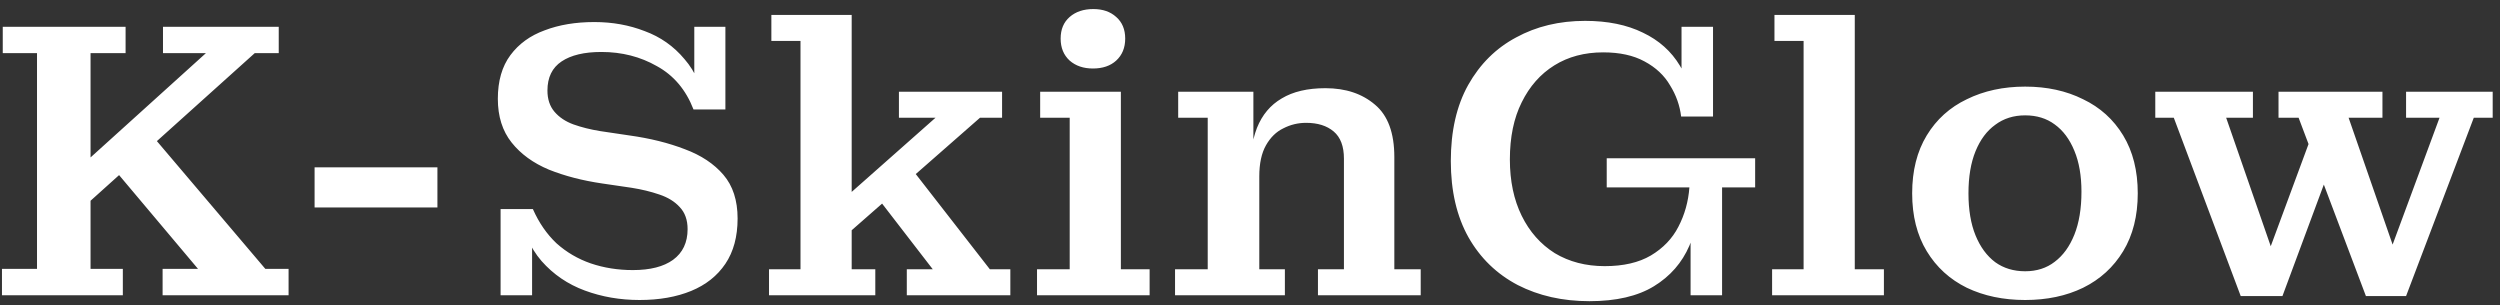 <svg width="254" height="31" viewBox="0 0 254 31" fill="none" xmlns="http://www.w3.org/2000/svg">
<rect x="0" y="0" width="254" height="31" fill="#333333" stroke="none"/>
<path d="M8.04 21.44L5.92 18.96L20.92 5.4H16.56V2.72H28.32V5.4H25.88L8.04 21.44ZM0.2 30V27.32H3.76V5.4H0.28V2.72H12.76V5.4H9.2V27.32H12.48V30H0.2ZM16.52 30V27.32H20.12L11.4 16.96L15.28 13.56L26.96 27.32H29.32V30H16.52ZM31.962 21.08V17H44.442V21.08H31.962ZM64.98 30.48C63.006 30.48 61.153 30.16 59.42 29.52C57.686 28.88 56.22 27.88 55.02 26.52C53.846 25.16 53.073 23.4 52.7 21.24H54.14C54.753 22.627 55.553 23.787 56.54 24.72C57.553 25.627 58.713 26.307 60.02 26.76C61.353 27.213 62.78 27.44 64.3 27.44C66.06 27.44 67.42 27.093 68.38 26.4C69.366 25.68 69.86 24.64 69.86 23.28C69.86 22.347 69.593 21.6 69.06 21.04C68.553 20.48 67.86 20.053 66.98 19.76C66.126 19.467 65.193 19.24 64.18 19.08L61.18 18.64C59.18 18.347 57.38 17.88 55.78 17.24C54.18 16.573 52.913 15.653 51.98 14.48C51.046 13.307 50.58 11.827 50.58 10.04C50.58 8.227 51.006 6.747 51.86 5.6C52.713 4.453 53.873 3.613 55.34 3.08C56.806 2.52 58.486 2.24 60.38 2.24C62.22 2.24 63.926 2.547 65.5 3.16C67.1 3.747 68.446 4.693 69.54 6C70.66 7.28 71.406 8.987 71.78 11.12H70.46C69.686 9.12 68.446 7.653 66.74 6.72C65.06 5.76 63.18 5.28 61.1 5.28C59.366 5.28 58.02 5.6 57.06 6.24C56.1 6.88 55.62 7.867 55.62 9.2C55.62 10.08 55.86 10.8 56.34 11.36C56.82 11.92 57.46 12.347 58.26 12.64C59.086 12.933 59.993 13.16 60.98 13.32L63.94 13.76C66.046 14.053 67.926 14.52 69.58 15.16C71.233 15.773 72.54 16.64 73.5 17.76C74.46 18.88 74.94 20.36 74.94 22.2C74.94 24.04 74.526 25.573 73.7 26.8C72.873 28.027 71.713 28.947 70.22 29.56C68.726 30.173 66.98 30.48 64.98 30.48ZM50.86 30V21.24H52.7L54.06 24.04V30H50.86ZM71.78 11.12L70.54 8.44V2.72H73.7V11.12H71.78ZM78.131 30V27.36H81.331V4.16H78.371V1.52H86.531V27.36H88.931V30H78.131ZM92.131 30V27.36H94.771L88.691 19.48L92.011 16.36L100.571 27.36H102.651V30H92.131ZM86.251 23.64L84.291 21.48L95.051 11.96H91.331V9.32H101.811V11.96H99.571L86.251 23.64ZM105.361 30V27.36H108.681V11.96H105.681V9.32H113.881V27.36H116.801V30H105.361ZM111.041 6.96C110.081 6.96 109.294 6.693 108.681 6.16C108.068 5.6 107.761 4.853 107.761 3.92C107.761 2.987 108.068 2.253 108.681 1.72C109.294 1.187 110.094 0.92 111.081 0.92C112.041 0.92 112.814 1.187 113.401 1.72C114.014 2.253 114.321 2.987 114.321 3.92C114.321 4.853 114.014 5.6 113.401 6.16C112.814 6.693 112.028 6.96 111.041 6.96ZM133.904 30V27.36H136.544V16.12C136.544 14.867 136.198 13.947 135.504 13.36C134.811 12.773 133.878 12.48 132.704 12.48C131.878 12.48 131.104 12.667 130.384 13.04C129.664 13.387 129.078 13.96 128.624 14.76C128.171 15.56 127.944 16.613 127.944 17.92L126.944 17.96C126.944 15.987 127.198 14.333 127.704 13C128.238 11.667 129.078 10.667 130.224 10C131.371 9.307 132.851 8.96 134.664 8.96C136.718 8.96 138.398 9.52 139.704 10.64C141.011 11.733 141.664 13.507 141.664 15.96V27.36H144.344V30H133.904ZM119.384 30V27.36H122.704V11.96H119.704V9.32H127.344V16.4L127.944 16.28V27.36H130.544V30H119.384ZM161.483 30.6C158.763 30.6 156.336 30.053 154.203 28.96C152.069 27.84 150.403 26.227 149.203 24.12C148.003 21.987 147.403 19.4 147.403 16.36C147.403 13.32 147.989 10.747 149.163 8.64C150.363 6.507 151.989 4.893 154.043 3.8C156.096 2.68 158.429 2.12 161.043 2.12C163.336 2.12 165.296 2.52 166.923 3.32C168.549 4.093 169.803 5.213 170.683 6.68C171.589 8.12 172.056 9.84 172.083 11.84H170.803C170.669 10.72 170.296 9.667 169.683 8.68C169.096 7.667 168.229 6.853 167.083 6.24C165.963 5.627 164.563 5.32 162.883 5.32C160.989 5.32 159.336 5.76 157.923 6.64C156.509 7.52 155.403 8.773 154.603 10.4C153.803 12 153.403 13.933 153.403 16.2C153.403 18.387 153.803 20.293 154.603 21.92C155.403 23.547 156.523 24.813 157.963 25.72C159.429 26.6 161.123 27.04 163.043 27.04C164.936 27.04 166.496 26.68 167.723 25.96C168.976 25.213 169.909 24.24 170.523 23.04C171.163 21.813 171.536 20.48 171.643 19.04H172.723C172.749 21.227 172.389 23.2 171.643 24.96C170.896 26.693 169.696 28.067 168.043 29.08C166.389 30.093 164.203 30.6 161.483 30.6ZM171.763 30V22.48L172.723 19.04H174.963V30H171.763ZM163.243 19.04V16.08H178.323V19.04H163.243ZM172.083 11.84L170.843 9.12V2.72H174.043V11.84H172.083ZM180.045 30V27.36H183.245V4.16H180.285V1.52H188.445V27.36H191.405V30H180.045ZM205.756 30.48C203.542 30.48 201.569 30.067 199.836 29.24C198.102 28.387 196.742 27.147 195.756 25.52C194.769 23.893 194.276 21.933 194.276 19.64C194.276 17.347 194.769 15.387 195.756 13.76C196.742 12.133 198.102 10.907 199.836 10.08C201.569 9.227 203.542 8.8 205.756 8.8C207.969 8.8 209.929 9.227 211.636 10.08C213.369 10.907 214.729 12.133 215.716 13.76C216.702 15.387 217.196 17.347 217.196 19.64C217.196 21.933 216.702 23.893 215.716 25.52C214.729 27.147 213.369 28.387 211.636 29.24C209.929 30.067 207.969 30.48 205.756 30.48ZM205.756 27.56C206.929 27.56 207.929 27.24 208.756 26.6C209.609 25.96 210.276 25.04 210.756 23.84C211.236 22.64 211.476 21.187 211.476 19.48C211.476 17.853 211.236 16.467 210.756 15.32C210.276 14.147 209.609 13.253 208.756 12.64C207.929 12.027 206.929 11.72 205.756 11.72C204.582 11.72 203.569 12.04 202.716 12.68C201.862 13.293 201.196 14.187 200.716 15.36C200.236 16.533 199.996 17.96 199.996 19.64C199.996 21.32 200.236 22.747 200.716 23.92C201.196 25.093 201.862 26 202.716 26.64C203.569 27.253 204.582 27.56 205.756 27.56ZM240.377 30.08L233.537 11.96H231.497V9.32H242.057V11.96H238.617L243.697 26.6L242.457 26.56L247.857 11.96H244.457V9.32H253.257V11.96H251.337L244.457 30.08H240.377ZM227.657 30.08L220.857 11.96H218.977V9.32H228.897V11.96H226.177L231.257 26.6L230.137 26.56L235.537 11.96L236.857 16.72L231.897 30.08H227.657Z" fill="white"/>
</svg>
